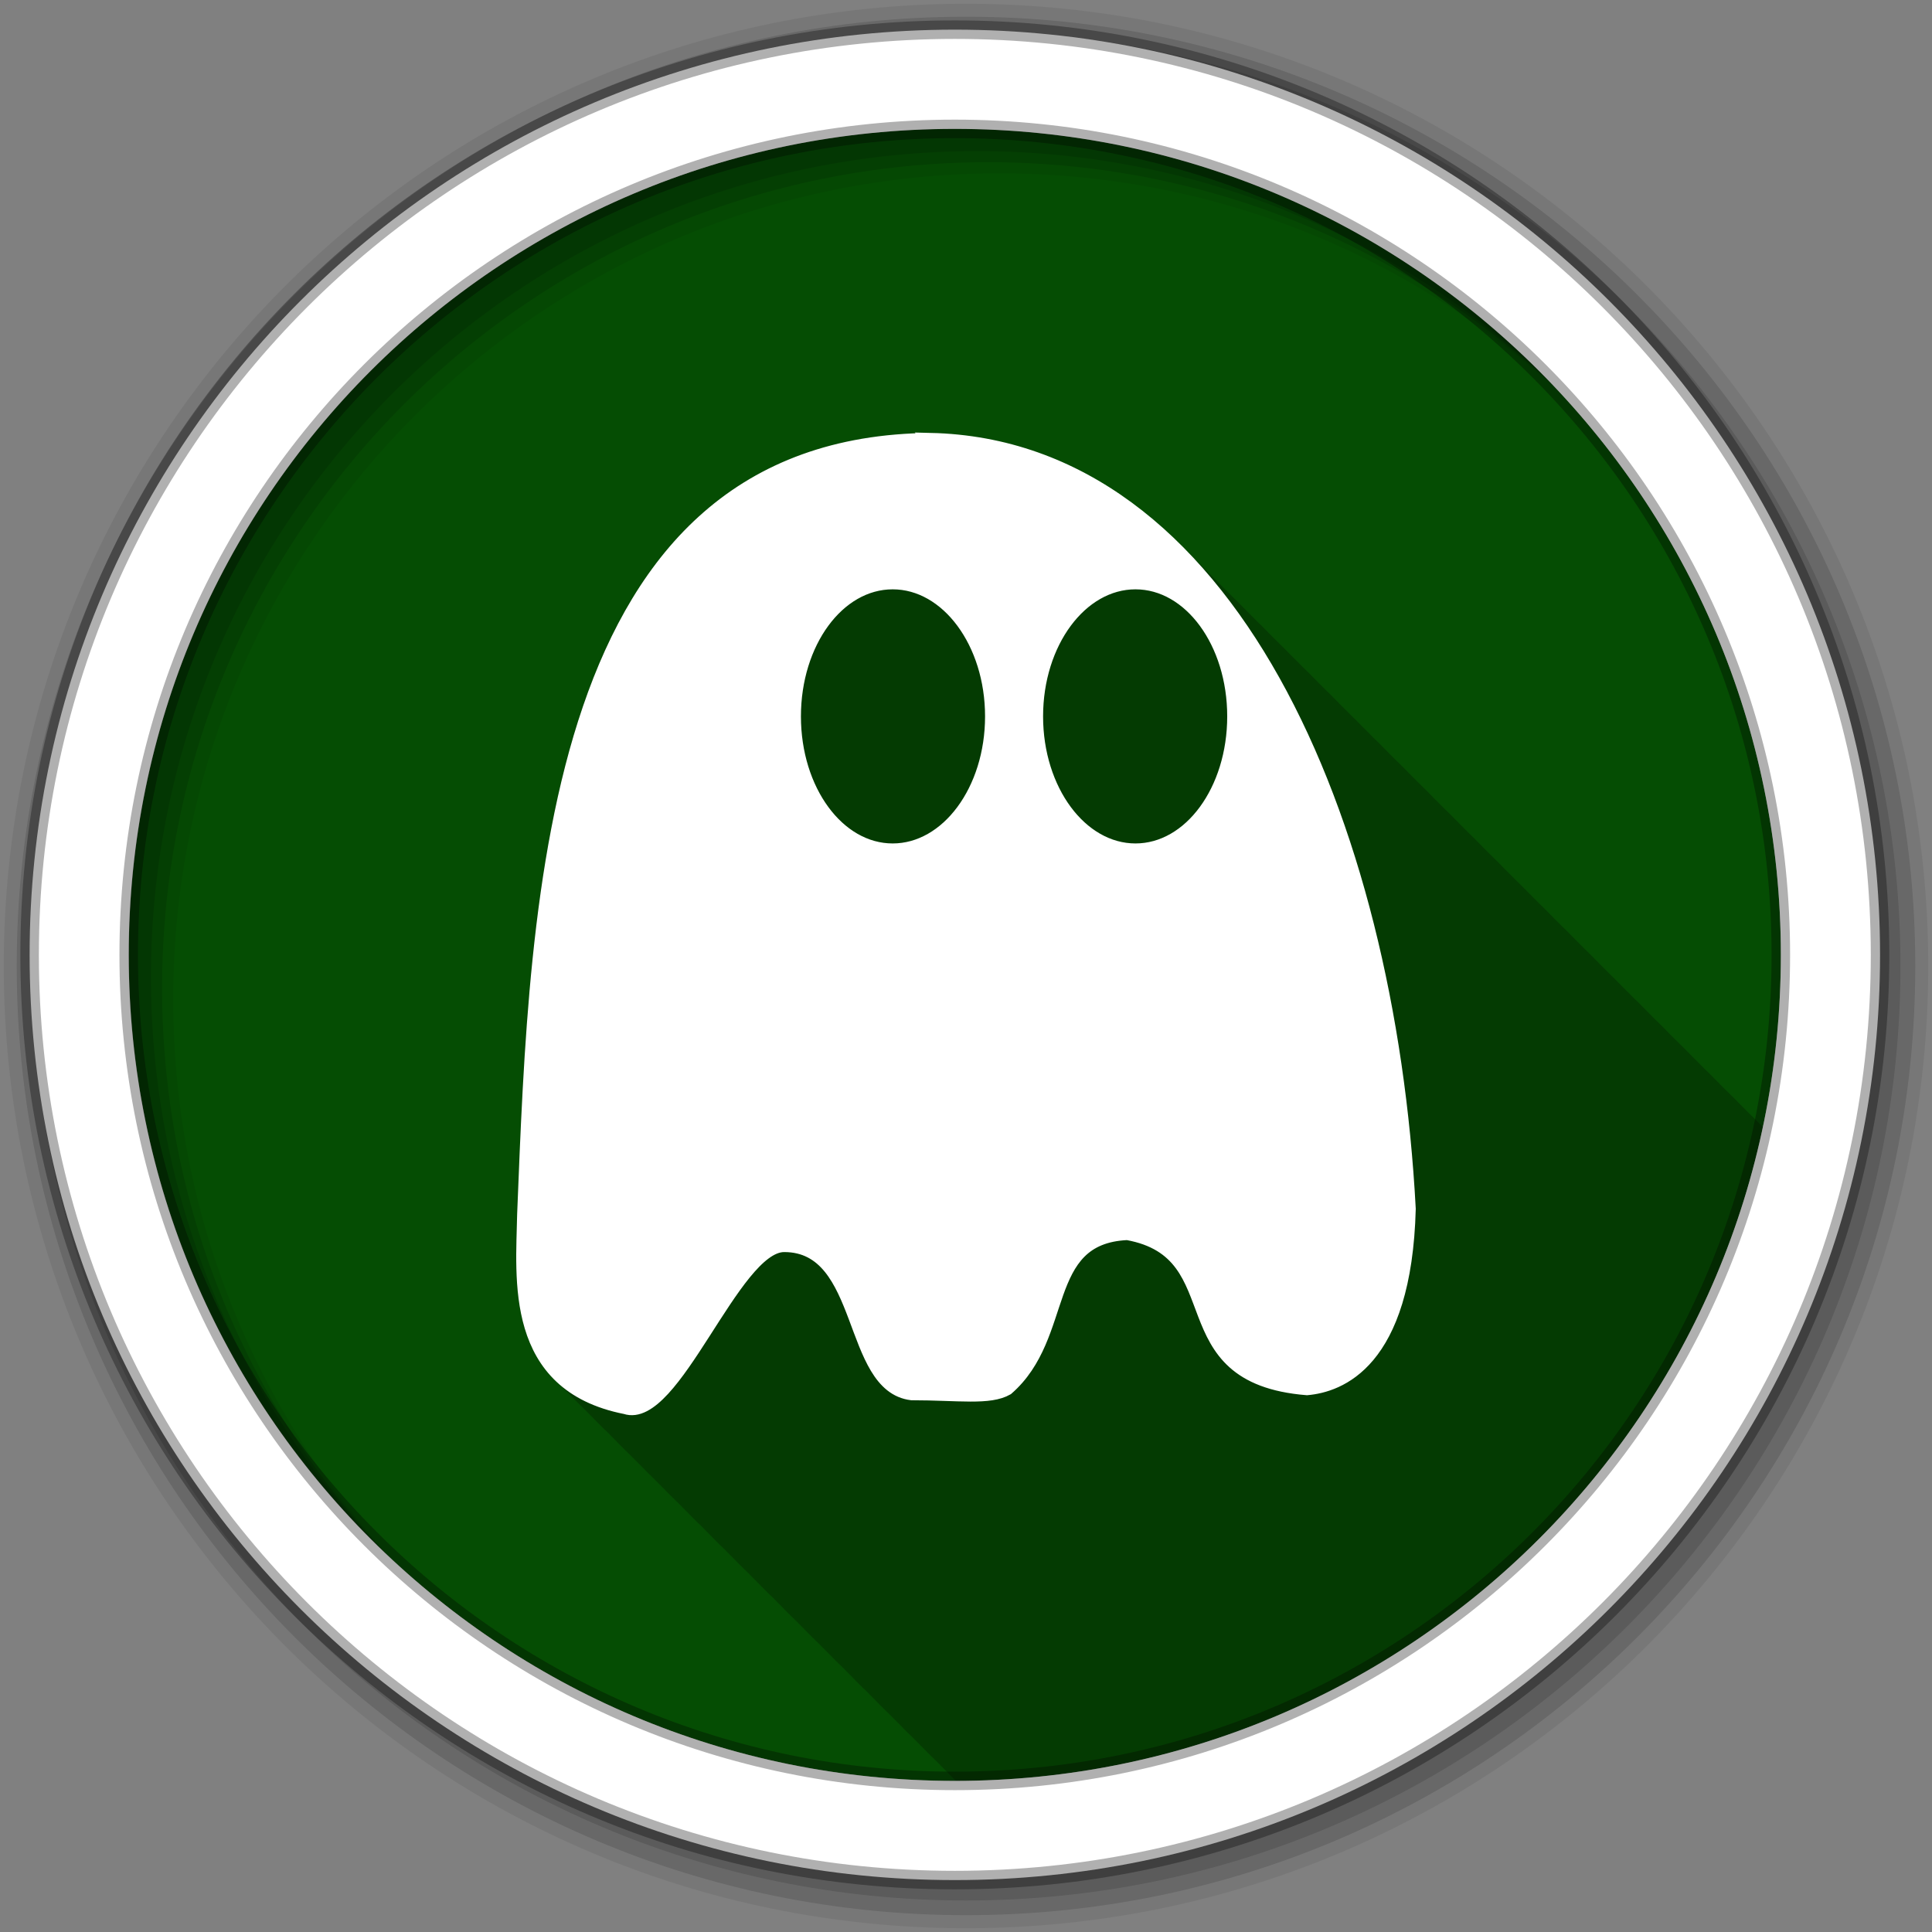 <?xml version="1.0" encoding="UTF-8" standalone="no"?>
<svg xmlns="http://www.w3.org/2000/svg" height="512" viewBox="0 0 512 512" width="512" version="1.1">
 <rect x="0" y="0" width="512" height="512" fill="#808080" stroke="none"/>
 <g id="g4" transform="translate(0,-540.36)">
  <path id="path6" d="m471.95 793.41c0 120.9-98.01 218.9-218.9 218.9-120.9 0-218.9-98.01-218.9-218.9 0-120.9 98.01-218.9 218.9-218.9 120.9 0 218.9 98.01 218.9 218.9" fill-rule="evenodd" fill="#054d03"/>
  <path id="path8" d="m246.59 114.72c-25.57 0.198-45.19 7.996-60.06 20.938-14.871 12.942-25 30.946-32.03 51.47-14.06 41.05-15.738 92.31-17.438 134.5v0.031c-0.16 8.51-1.106 20.04 2 30.406 1.576 5.258 4.285 10.214 8.625 14.219 0.296 0.301 0.594 0.584 0.906 0.875 0.322 0.331 0.626 0.681 0.969 1 0.287 0.295 0.572 0.589 0.875 0.875 0.322 0.335 0.657 0.676 1 1 0.36 0.375 0.708 0.765 1.094 1.125 0.362 0.373 0.737 0.736 1.125 1.094 0.296 0.301 0.594 0.584 0.906 0.875 0.327 0.336 0.652 0.676 1 1 0.062 0.063 0.125 0.125 0.188 0.188 0.045 0.05 0.079 0.106 0.125 0.156 0.178 0.177 0.347 0.358 0.531 0.531 0.322 0.335 0.657 0.676 1 1 0.36 0.375 0.708 0.765 1.094 1.125 0.327 0.336 0.652 0.676 1 1 0.388 0.399 0.802 0.774 1.219 1.156 0.049 0.055 0.106 0.102 0.156 0.156 0.219 0.217 0.428 0.444 0.656 0.656 0.322 0.331 0.626 0.681 0.969 1 0.287 0.295 0.572 0.589 0.875 0.875 0.36 0.375 0.708 0.765 1.094 1.125 0.327 0.336 0.652 0.676 1 1 0.362 0.373 0.737 0.736 1.125 1.094 0.296 0.301 0.594 0.584 0.906 0.875 0.322 0.331 0.626 0.681 0.969 1 0.287 0.295 0.572 0.589 0.875 0.875 0.322 0.335 0.657 0.676 1 1 0.36 0.375 0.708 0.765 1.094 1.125 0.362 0.373 0.737 0.736 1.125 1.094 0.296 0.301 0.594 0.584 0.906 0.875 0.322 0.331 0.626 0.681 0.969 1 0.287 0.295 0.572 0.589 0.875 0.875 0.322 0.335 0.657 0.676 1 1 0.36 0.375 0.708 0.765 1.094 1.125 0.362 0.373 0.737 0.736 1.125 1.094 0.296 0.301 0.594 0.584 0.906 0.875 0.327 0.336 0.652 0.676 1 1 0.322 0.331 0.626 0.681 0.969 1 0.287 0.295 0.572 0.589 0.875 0.875 0.36 0.375 0.708 0.765 1.094 1.125 0.327 0.336 0.652 0.676 1 1 0.388 0.399 0.802 0.774 1.219 1.156 0.049 0.055 0.106 0.102 0.156 0.156 0.219 0.217 0.428 0.444 0.656 0.656 0.322 0.331 0.626 0.681 0.969 1 0.287 0.295 0.572 0.589 0.875 0.875 0.36 0.375 0.708 0.765 1.094 1.125 0.327 0.336 0.652 0.676 1 1 0.362 0.373 0.737 0.736 1.125 1.094 0.296 0.301 0.594 0.584 0.906 0.875 0.322 0.331 0.626 0.681 0.969 1 0.287 0.295 0.572 0.589 0.875 0.875 0.322 0.335 0.657 0.676 1 1 0.36 0.375 0.708 0.765 1.094 1.125 0.362 0.373 0.737 0.736 1.125 1.094 0.296 0.301 0.594 0.584 0.906 0.875 0.322 0.331 0.626 0.681 0.969 1 0.287 0.295 0.572 0.589 0.875 0.875 0.322 0.335 0.657 0.676 1 1 0.36 0.375 0.708 0.765 1.094 1.125 0.327 0.336 0.652 0.676 1 1 0.388 0.399 0.802 0.774 1.219 1.156 0.049 0.055 0.106 0.102 0.156 0.156 0.219 0.217 0.428 0.444 0.656 0.656 0.322 0.331 0.626 0.681 0.969 1 0.287 0.295 0.572 0.589 0.875 0.875 0.36 0.375 0.708 0.765 1.094 1.125 0.327 0.336 0.652 0.676 1 1 0.362 0.373 0.737 0.736 1.125 1.094 0.296 0.301 0.594 0.584 0.906 0.875 0.322 0.331 0.626 0.681 0.969 1 0.287 0.295 0.572 0.589 0.875 0.875 0.36 0.375 0.708 0.765 1.094 1.125 0.327 0.336 0.652 0.676 1 1 0.362 0.373 0.737 0.736 1.125 1.094 0.296 0.301 0.594 0.584 0.906 0.875 0.322 0.331 0.626 0.681 0.969 1 0.287 0.295 0.572 0.589 0.875 0.875 0.322 0.335 0.657 0.676 1 1 0.36 0.375 0.708 0.765 1.094 1.125 0.362 0.373 0.737 0.736 1.125 1.094 0.296 0.301 0.594 0.584 0.906 0.875 0.327 0.336 0.652 0.676 1 1 0.322 0.331 0.626 0.681 0.969 1 0.287 0.295 0.572 0.589 0.875 0.875 0.36 0.375 0.708 0.765 1.094 1.125 0.327 0.336 0.652 0.676 1 1 0.388 0.399 0.802 0.774 1.219 1.156 0.049 0.055 0.106 0.102 0.156 0.156 0.219 0.217 0.428 0.444 0.656 0.656 0.322 0.331 0.626 0.681 0.969 1 0.287 0.295 0.572 0.589 0.875 0.875 0.36 0.375 0.708 0.765 1.094 1.125 0.327 0.336 0.652 0.676 1 1 0.362 0.373 0.737 0.736 1.125 1.094 0.296 0.301 0.594 0.584 0.906 0.875 0.322 0.331 0.626 0.681 0.969 1 0.287 0.295 0.572 0.589 0.875 0.875 0.322 0.335 0.657 0.676 1 1 0.36 0.375 0.708 0.765 1.094 1.125 0.362 0.373 0.737 0.736 1.125 1.094 0.296 0.301 0.594 0.584 0.906 0.875 0.322 0.331 0.626 0.681 0.969 1 0.287 0.295 0.572 0.589 0.875 0.875 0.322 0.335 0.657 0.676 1 1 0.36 0.375 0.708 0.765 1.094 1.125 0.362 0.373 0.737 0.736 1.125 1.094 0.296 0.301 0.594 0.584 0.906 0.875 0.327 0.336 0.652 0.676 1 1 0.322 0.331 0.626 0.681 0.969 1 0.287 0.295 0.572 0.589 0.875 0.875 0.36 0.375 0.708 0.765 1.094 1.125 0.327 0.336 0.652 0.676 1 1 0.102 0.105 0.208 0.209 0.313 0.313 105.12-0.147 192.88-74.41 213.84-173.31-0.432-0.445-0.873-0.879-1.313-1.313-0.332-0.335-0.665-0.669-1-1-0.327-0.33-0.671-0.643-1-0.969-0.104-0.105-0.208-0.208-0.313-0.313-0.147-0.144-0.29-0.294-0.438-0.438-0.084-0.083-0.166-0.167-0.25-0.25-0.334-0.337-0.663-0.667-1-1-0.083-0.084-0.166-0.166-0.25-0.25-0.572-0.588-1.138-1.176-1.719-1.75-0.332-0.335-0.665-0.669-1-1-0.327-0.33-0.671-0.643-1-0.969-0.114-0.115-0.229-0.229-0.344-0.344-0.084-0.082-0.166-0.168-0.25-0.25-0.135-0.135-0.27-0.272-0.406-0.406-0.334-0.337-0.663-0.667-1-1-0.083-0.084-0.166-0.166-0.25-0.25-0.572-0.588-1.138-1.176-1.719-1.75-0.332-0.335-0.665-0.669-1-1-0.327-0.33-0.671-0.643-1-0.969-0.104-0.105-0.209-0.208-0.313-0.313-0.094-0.093-0.187-0.189-0.281-0.281-0.135-0.135-0.27-0.272-0.406-0.406-0.334-0.337-0.663-0.667-1-1-0.334-0.337-0.663-0.667-1-1-0.125-0.127-0.249-0.249-0.375-0.375-0.532-0.544-1.055-1.093-1.594-1.625-0.332-0.335-0.665-0.669-1-1-0.329-0.332-0.669-0.641-1-0.969-0.334-0.337-0.663-0.667-1-1-0.334-0.337-0.663-0.667-1-1-0.125-0.127-0.249-0.249-0.375-0.375-0.532-0.544-1.055-1.093-1.594-1.625-0.332-0.335-0.665-0.669-1-1-0.327-0.33-0.671-0.643-1-0.969-0.104-0.105-0.208-0.208-0.313-0.313-0.147-0.144-0.29-0.294-0.438-0.438-0.084-0.083-0.166-0.167-0.25-0.25-0.334-0.337-0.663-0.667-1-1-0.083-0.084-0.166-0.166-0.25-0.25-0.572-0.588-1.138-1.176-1.719-1.75-0.332-0.335-0.665-0.669-1-1-0.327-0.33-0.671-0.643-1-0.969-0.114-0.115-0.229-0.229-0.344-0.344-0.084-0.082-0.166-0.168-0.25-0.25-0.135-0.135-0.27-0.272-0.406-0.406-0.334-0.337-0.663-0.667-1-1-0.334-0.337-0.663-0.667-1-1-0.125-0.127-0.249-0.249-0.375-0.375-0.532-0.544-1.055-1.093-1.594-1.625-0.327-0.33-0.671-0.643-1-0.969-0.104-0.105-0.209-0.208-0.313-0.313-0.094-0.093-0.187-0.189-0.281-0.281-0.135-0.135-0.27-0.272-0.406-0.406-0.334-0.337-0.663-0.667-1-1-0.334-0.337-0.663-0.667-1-1-0.125-0.127-0.249-0.249-0.375-0.375-0.532-0.544-1.055-1.093-1.594-1.625-0.332-0.335-0.665-0.669-1-1-0.329-0.332-0.669-0.641-1-0.969-0.334-0.337-0.663-0.667-1-1-0.334-0.337-0.663-0.667-1-1-0.125-0.127-0.249-0.249-0.375-0.375-0.532-0.544-1.055-1.093-1.594-1.625-0.332-0.335-0.665-0.669-1-1-0.327-0.33-0.671-0.643-1-0.969-0.104-0.105-0.208-0.208-0.313-0.313-0.147-0.144-0.29-0.294-0.438-0.438-0.084-0.083-0.166-0.167-0.25-0.25-0.334-0.337-0.663-0.667-1-1-0.083-0.084-0.166-0.166-0.25-0.25-0.572-0.588-1.138-1.177-1.719-1.75-0.332-0.335-0.665-0.669-1-1-0.327-0.33-0.671-0.643-1-0.969-0.114-0.115-0.229-0.229-0.344-0.344-0.084-0.082-0.166-0.168-0.25-0.25-0.135-0.135-0.27-0.272-0.406-0.406-0.334-0.337-0.663-0.667-1-1-0.334-0.337-0.663-0.667-1-1-0.125-0.127-0.249-0.249-0.375-0.375-0.532-0.544-1.055-1.093-1.594-1.625-0.327-0.33-0.671-0.643-1-0.969-0.104-0.105-0.209-0.208-0.313-0.313-0.094-0.093-0.187-0.189-0.281-0.281-0.135-0.135-0.27-0.272-0.406-0.406-0.334-0.337-0.663-0.667-1-1-0.334-0.337-0.663-0.667-1-1-0.125-0.127-0.249-0.249-0.375-0.375-0.532-0.544-1.055-1.093-1.594-1.625-0.332-0.335-0.665-0.669-1-1-0.329-0.332-0.669-0.641-1-0.969-0.334-0.337-0.663-0.667-1-1-0.334-0.337-0.663-0.667-1-1-0.083-0.084-0.166-0.166-0.25-0.25-0.572-0.588-1.138-1.177-1.719-1.75-0.332-0.335-0.665-0.669-1-1-0.327-0.33-0.671-0.643-1-0.969-0.104-0.105-0.209-0.208-0.313-0.313-0.094-0.093-0.187-0.189-0.281-0.281-0.135-0.135-0.27-0.272-0.406-0.406-0.334-0.337-0.663-0.667-1-1-0.083-0.084-0.166-0.166-0.25-0.25-0.572-0.588-1.138-1.177-1.719-1.75-0.332-0.335-0.665-0.669-1-1-0.327-0.33-0.671-0.643-1-0.969-0.114-0.115-0.229-0.229-0.344-0.344-0.084-0.082-0.166-0.168-0.25-0.25-0.135-0.135-0.27-0.272-0.406-0.406-0.334-0.337-0.663-0.667-1-1-0.334-0.337-0.663-0.667-1-1-0.125-0.127-0.249-0.249-0.375-0.375-0.532-0.544-1.055-1.093-1.594-1.625-0.332-0.335-0.665-0.669-1-1-0.329-0.332-0.669-0.641-1-0.969-0.334-0.337-0.663-0.667-1-1-0.334-0.337-0.663-0.667-1-1-0.125-0.127-0.249-0.249-0.375-0.375-0.532-0.544-1.055-1.093-1.594-1.625-0.332-0.335-0.665-0.669-1-1-0.327-0.33-0.671-0.643-1-0.969-0.115-0.116-0.229-0.228-0.344-0.344-0.136-0.134-0.27-0.273-0.406-0.406-0.084-0.083-0.166-0.167-0.25-0.25-0.334-0.337-0.663-0.667-1-1-0.083-0.084-0.166-0.166-0.25-0.25-0.572-0.588-1.138-1.177-1.719-1.75-0.332-0.335-0.665-0.669-1-1-0.327-0.33-0.671-0.643-1-0.969-0.104-0.105-0.209-0.208-0.313-0.313-0.094-0.093-0.187-0.189-0.281-0.281-0.135-0.135-0.27-0.272-0.406-0.406-0.334-0.337-0.663-0.667-1-1-0.334-0.337-0.663-0.667-1-1-0.125-0.127-0.249-0.249-0.375-0.375-0.532-0.544-1.055-1.093-1.594-1.625-0.327-0.33-0.671-0.643-1-0.969-0.114-0.115-0.229-0.229-0.344-0.344-0.084-0.082-0.166-0.168-0.25-0.25-0.135-0.135-0.27-0.272-0.406-0.406-0.334-0.337-0.663-0.667-1-1-0.334-0.337-0.663-0.667-1-1-0.125-0.127-0.249-0.249-0.375-0.375-0.532-0.544-1.055-1.093-1.594-1.625-0.332-0.335-0.665-0.669-1-1-0.329-0.332-0.669-0.641-1-0.969-0.334-0.337-0.663-0.667-1-1-0.334-0.337-0.663-0.667-1-1-0.083-0.084-0.166-0.166-0.25-0.25-0.572-0.588-1.138-1.177-1.719-1.75-0.332-0.335-0.665-0.669-1-1-0.327-0.33-0.671-0.643-1-0.969-0.114-0.115-0.229-0.229-0.344-0.344-0.084-0.082-0.166-0.168-0.25-0.25-0.135-0.135-0.27-0.272-0.406-0.406-0.334-0.337-0.663-0.667-1-1-0.334-0.337-0.663-0.667-1-1-0.125-0.127-0.249-0.249-0.375-0.375-0.532-0.544-1.055-1.093-1.594-1.625-0.327-0.33-0.671-0.643-1-0.969-0.104-0.105-0.209-0.208-0.313-0.313-0.094-0.093-0.187-0.189-0.281-0.281-0.135-0.135-0.27-0.272-0.406-0.406-0.334-0.337-0.663-0.667-1-1-0.334-0.337-0.663-0.667-1-1-0.125-0.127-0.249-0.249-0.375-0.375-0.532-0.544-1.055-1.093-1.594-1.625-0.327-0.33-0.671-0.643-1-0.969-0.114-0.115-0.229-0.229-0.344-0.344-0.084-0.082-0.166-0.168-0.25-0.25-0.135-0.135-0.27-0.272-0.406-0.406-0.334-0.337-0.663-0.667-1-1-0.334-0.337-0.663-0.667-1-1-0.083-0.084-0.166-0.166-0.25-0.25-0.572-0.588-1.138-1.177-1.719-1.75-0.332-0.335-0.665-0.669-1-1-0.329-0.332-0.669-0.641-1-0.969-0.332-0.335-0.665-0.669-1-1-0.334-0.337-0.663-0.667-1-1-0.083-0.084-0.166-0.166-0.25-0.25-0.572-0.588-1.138-1.177-1.719-1.75-0.332-0.335-0.665-0.669-1-1-0.327-0.33-0.671-0.643-1-0.969-0.114-0.115-0.229-0.229-0.344-0.344-0.084-0.082-0.166-0.168-0.25-0.25-0.135-0.135-0.27-0.272-0.406-0.406-0.334-0.337-0.663-0.667-1-1-0.334-0.337-0.663-0.667-1-1-0.125-0.127-0.249-0.249-0.375-0.375-0.532-0.544-1.055-1.093-1.594-1.625-0.327-0.33-0.671-0.643-1-0.969-0.104-0.105-0.209-0.208-0.313-0.313-0.094-0.093-0.187-0.189-0.281-0.281-0.135-0.135-0.27-0.272-0.406-0.406-18.3-18.492-40.659-29.8-67-30.406h-0.031" fill-opacity="0.235" transform="translate(0,540.36)"/>
  <g id="g10" fill-rule="evenodd">
   <path id="path12" fill-opacity="0.067" d="m256 541.36c-140.83 0-255 114.17-255 255s114.17 255 255 255 255-114.17 255-255-114.17-255-255-255m8.827 44.931c120.9 0 218.9 98 218.9 218.9s-98 218.9-218.9 218.9-218.93-98-218.93-218.9 98.03-218.9 218.93-218.9"/>
   <g id="g14" fill-opacity="0.129">
    <path id="path16" d="m256 544.79c-138.94 0-251.57 112.63-251.57 251.57s112.63 251.54 251.57 251.54 251.57-112.6 251.57-251.54-112.63-251.57-251.57-251.57m5.885 38.556c120.9 0 218.9 98 218.9 218.9s-98 218.9-218.9 218.9-218.93-98-218.93-218.9 98.03-218.9 218.93-218.9"/>
    <path id="path18" d="m256 548.72c-136.77 0-247.64 110.87-247.64 247.64s110.87 247.64 247.64 247.64 247.64-110.87 247.64-247.64-110.87-247.64-247.64-247.64m2.942 31.691c120.9 0 218.9 98 218.9 218.9s-98 218.9-218.9 218.9-218.93-98-218.93-218.9 98.03-218.9 218.93-218.9"/>
   </g>
   <path id="path20" d="m253.04 548.22c-135.42 0-245.19 109.78-245.19 245.19 0 135.42 109.78 245.19 245.19 245.19 135.42 0 245.19-109.78 245.19-245.19 0-135.42-109.78-245.19-245.19-245.19zm0 26.297c120.9 0 218.9 98 218.9 218.9s-98 218.9-218.9 218.9-218.93-98-218.93-218.9 98.03-218.9 218.93-218.9z" stroke-opacity="0.31" stroke="#000" stroke-width="4.904" fill="#fff"/>
  </g>
  <path id="path68" stroke="#fff" stroke-width="3.177" fill="#fff" d="m246.6 656.68c-101.02 0.782-104.56 120.98-107.96 205.38-0.323 17.18-3.505 45.44 27.07 51.47 13.01 4.325 28.806-42.949 42.11-42.949 21.646 0 16.744 37.21 33.757 39.27 12.489 0 20.638 1.388 25.402-1.337 16.335-14.196 8.526-40.05 31.752-41.11 28.69 5.154 9.559 38.06 47.628 41.11 8.487-0.753 26.17-6.735 27.24-47.795-5.471-103.09-48.05-202.23-127.01-204.05zm-10.03 38.27c14.372 0 26.07 15.748 26.07 35.26 0 19.514-11.698 35.26-26.07 35.26s-25.903-15.748-25.903-35.26c0-19.514 11.531-35.26 25.903-35.26zm64.34 0c14.372 0 25.903 15.748 25.903 35.26 0 19.514-11.531 35.26-25.903 35.26s-26.07-15.748-26.07-35.26c0-19.514 11.698-35.26 26.07-35.26z"/>
 </g>
</svg>
